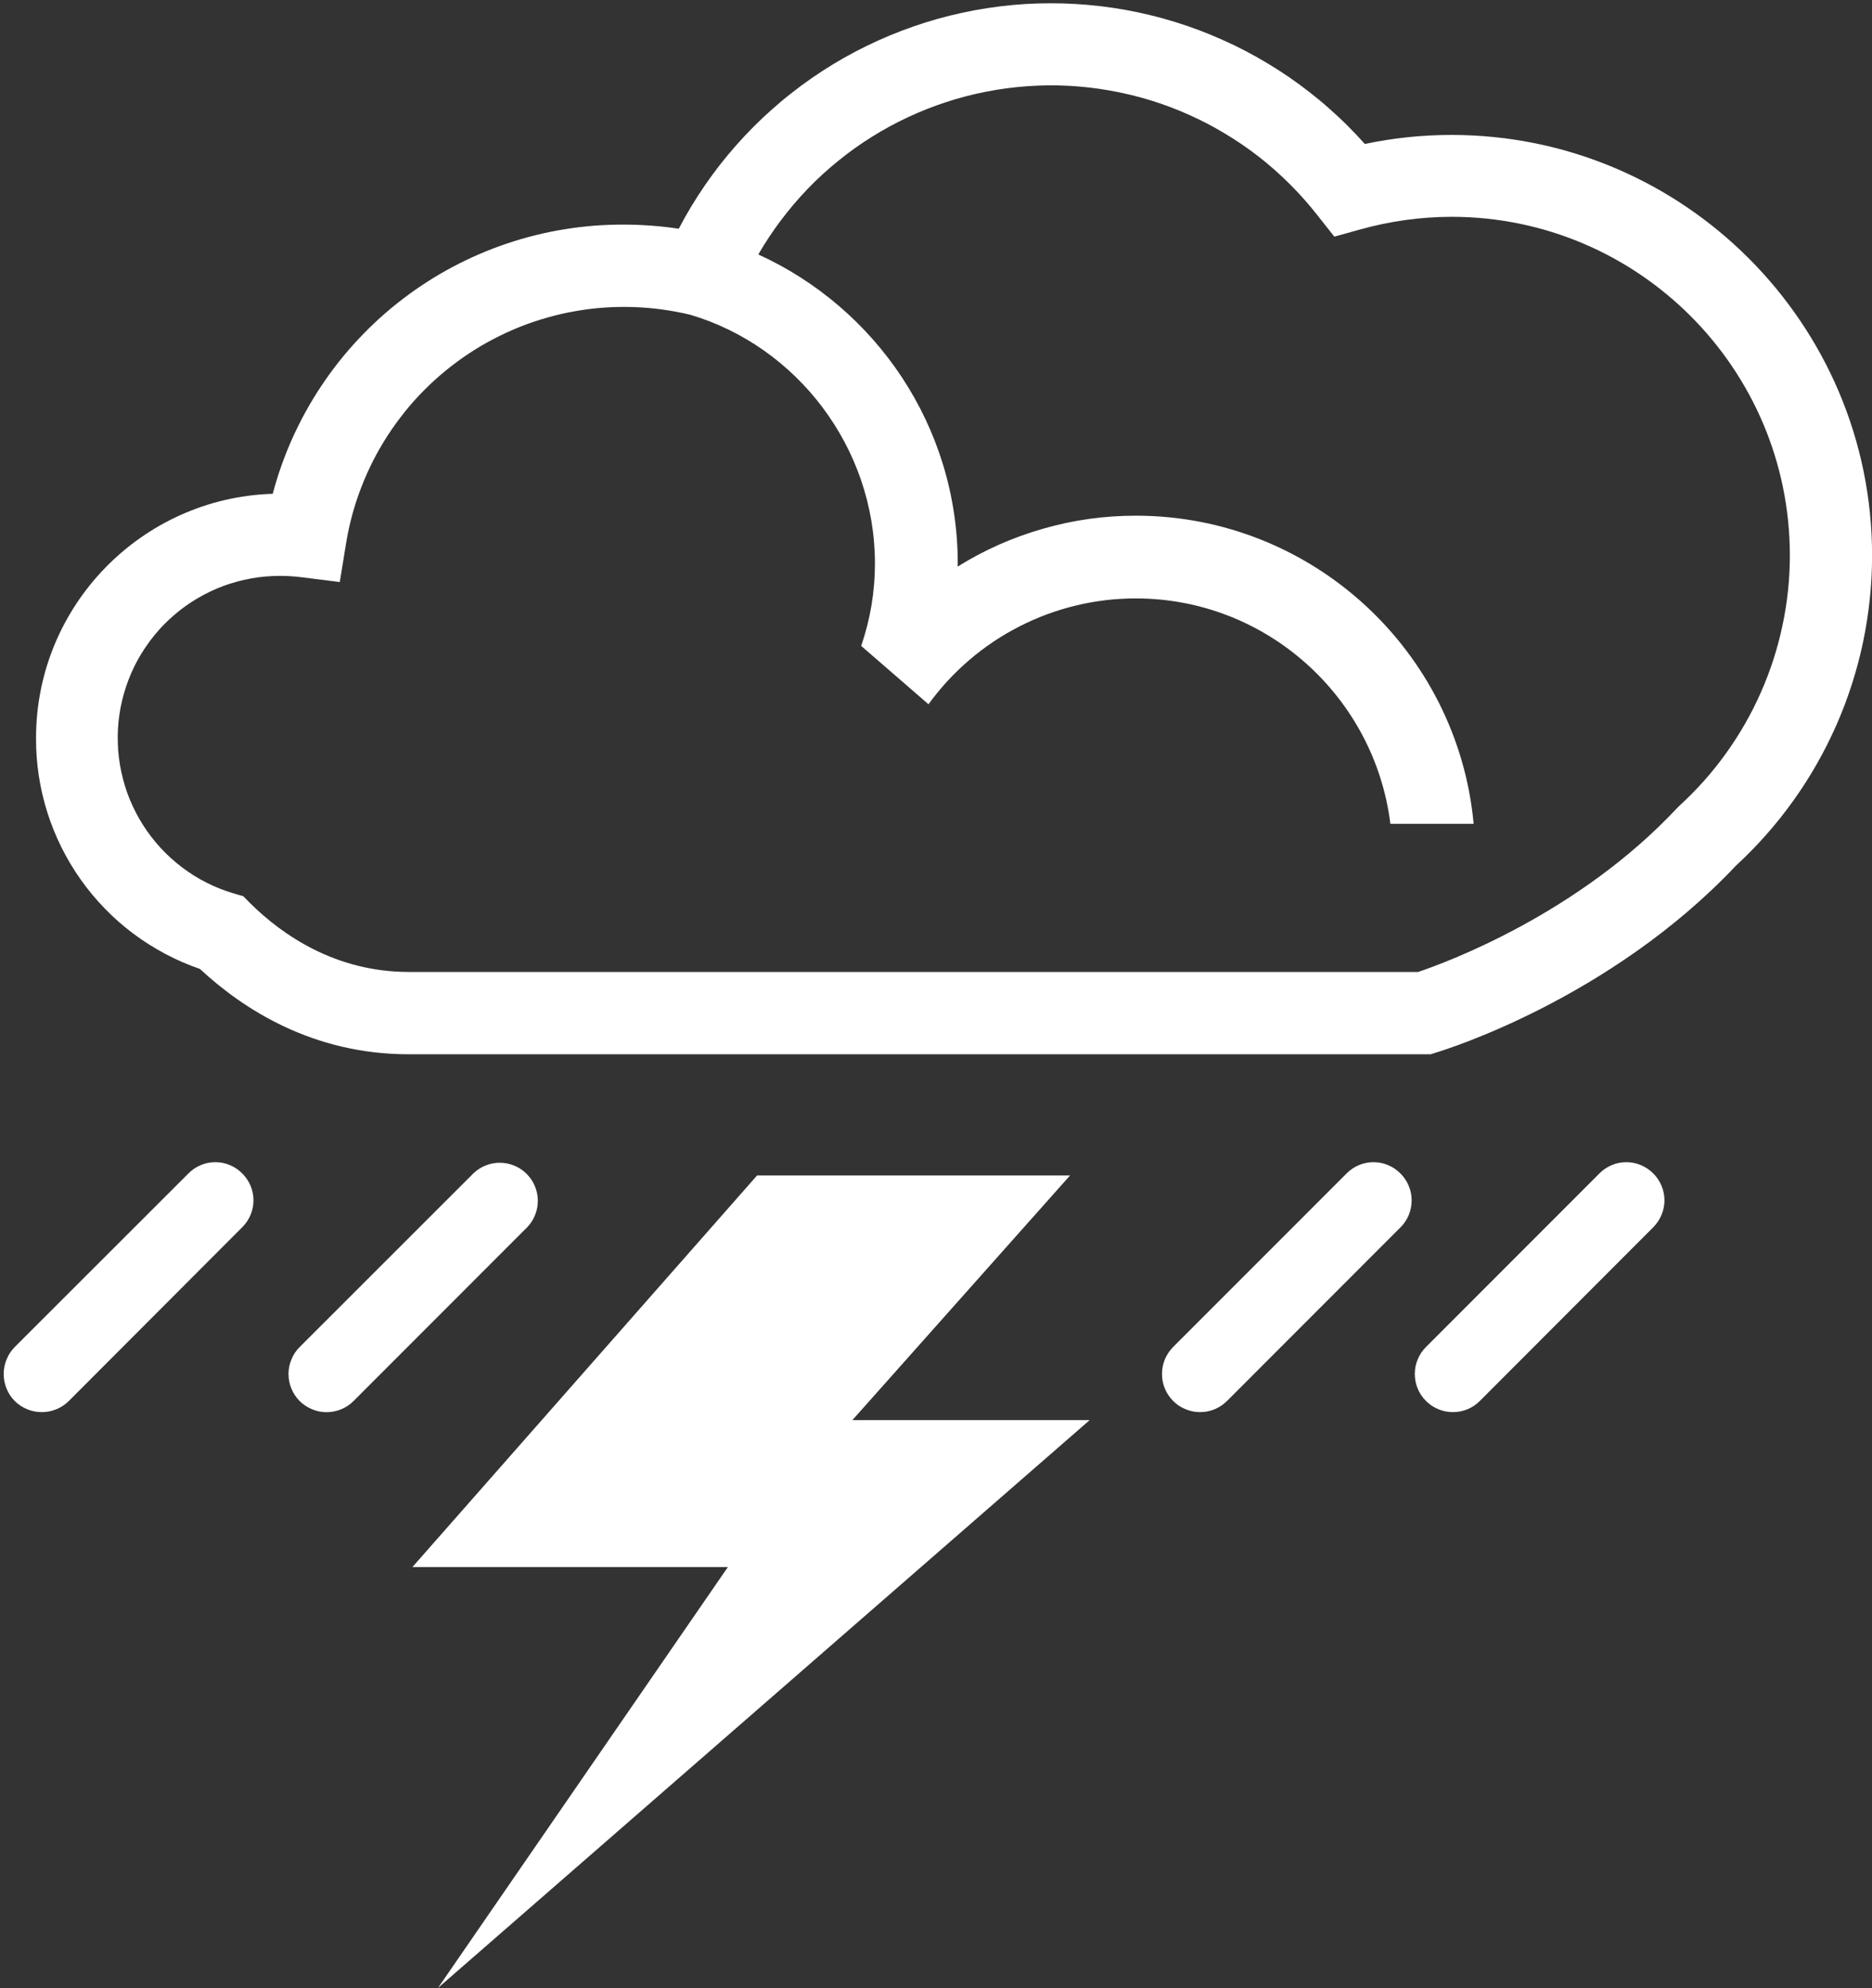 <svg xmlns="http://www.w3.org/2000/svg" xmlns:xlink="http://www.w3.org/1999/xlink" contentScriptType="text/ecmascript" zoomAndPan="magnify" contentStyleType="text/css" preserveAspectRatio="xMidYMid meet" version="1.0" viewBox="149.28 90 111.68 118.56"><rect x="149.28" y="90" width="111.68" height="118.56" fill="#333333" stroke="none"/><defs><clipPath id="clip-0"><path d="M 149.281 90 L 260.965 90 L 260.965 208.559 L 149.281 208.559 Z M 149.281 90 " clip-rule="nonzero"/></clipPath></defs><g clip-path="url(#clip-0)"><path fill="rgb(100%, 100%, 100%)" d="M 252.84 141.629 C 254.117 140.453 255.262 139.156 256.273 137.742 C 257.285 136.328 258.137 134.824 258.84 133.234 C 259.539 131.645 260.066 129.996 260.426 128.297 C 260.781 126.594 260.965 124.875 260.965 123.137 C 260.965 109.305 249.703 98.047 235.875 98.047 C 234.133 98.047 232.406 98.227 230.703 98.586 C 230.367 98.207 230.02 97.844 229.66 97.484 C 229.305 97.129 228.934 96.785 228.555 96.453 C 228.18 96.117 227.789 95.797 227.391 95.488 C 226.992 95.176 226.586 94.879 226.172 94.594 C 225.754 94.309 225.328 94.035 224.898 93.777 C 224.465 93.516 224.023 93.27 223.578 93.035 C 223.129 92.801 222.676 92.582 222.215 92.379 C 221.754 92.172 221.289 91.98 220.816 91.801 C 220.344 91.625 219.867 91.461 219.387 91.312 C 218.902 91.164 218.418 91.027 217.926 90.91 C 217.438 90.789 216.945 90.684 216.445 90.594 C 215.949 90.504 215.453 90.43 214.949 90.371 C 214.449 90.312 213.949 90.266 213.445 90.238 C 212.941 90.207 212.438 90.195 211.934 90.195 C 211.426 90.195 210.922 90.211 210.418 90.242 C 209.918 90.273 209.414 90.32 208.914 90.383 C 208.414 90.445 207.914 90.523 207.418 90.613 C 206.922 90.707 206.43 90.812 205.941 90.934 C 205.449 91.055 204.965 91.191 204.484 91.344 C 204.004 91.496 203.527 91.66 203.055 91.84 C 202.582 92.02 202.117 92.215 201.656 92.422 C 201.199 92.629 200.746 92.852 200.297 93.086 C 199.852 93.32 199.414 93.57 198.98 93.832 C 198.551 94.094 198.129 94.367 197.711 94.656 C 197.297 94.941 196.891 95.242 196.496 95.555 C 196.098 95.863 195.711 96.188 195.336 96.523 C 194.957 96.859 194.59 97.203 194.234 97.562 C 193.879 97.918 193.531 98.289 193.199 98.664 C 192.863 99.043 192.543 99.43 192.23 99.828 C 191.922 100.227 191.621 100.633 191.336 101.047 C 191.051 101.465 190.777 101.887 190.516 102.32 C 190.254 102.754 190.008 103.191 189.773 103.641 C 188.688 103.477 187.598 103.398 186.504 103.395 C 185.316 103.391 184.137 103.48 182.969 103.672 C 181.797 103.859 180.648 104.145 179.527 104.523 C 178.402 104.902 177.316 105.371 176.27 105.926 C 175.223 106.484 174.23 107.125 173.289 107.844 C 172.348 108.566 171.469 109.359 170.66 110.227 C 169.848 111.09 169.113 112.02 168.457 113.004 C 167.797 113.992 167.227 115.027 166.738 116.105 C 166.25 117.188 165.855 118.301 165.551 119.449 C 157.727 119.691 151.43 126.125 151.43 134.012 C 151.426 134.766 151.48 135.516 151.594 136.258 C 151.707 137.004 151.879 137.734 152.105 138.453 C 152.332 139.168 152.613 139.863 152.949 140.539 C 153.285 141.211 153.668 141.855 154.105 142.469 C 154.539 143.082 155.02 143.66 155.547 144.199 C 156.07 144.738 156.637 145.234 157.238 145.684 C 157.84 146.133 158.477 146.535 159.141 146.887 C 159.805 147.242 160.492 147.539 161.207 147.785 C 163.805 150.199 167.953 152.875 173.664 152.875 L 234.633 152.875 L 234.973 152.766 C 235.387 152.641 245.309 149.613 252.84 141.629 Z M 249.324 138.199 C 243.418 144.512 235.547 147.406 233.887 147.965 L 173.664 147.965 C 169.285 147.965 166.109 145.746 164.219 143.879 L 163.793 143.449 L 163.207 143.277 C 162.652 143.113 162.121 142.902 161.605 142.641 C 161.09 142.383 160.605 142.078 160.145 141.73 C 159.684 141.383 159.258 140.996 158.867 140.574 C 158.477 140.148 158.125 139.695 157.816 139.207 C 157.508 138.723 157.242 138.211 157.023 137.68 C 156.805 137.145 156.637 136.594 156.516 136.031 C 156.395 135.469 156.324 134.898 156.309 134.32 C 156.289 133.746 156.32 133.172 156.406 132.602 C 156.488 132.031 156.625 131.473 156.809 130.926 C 156.992 130.379 157.223 129.852 157.5 129.348 C 157.781 128.844 158.102 128.367 158.465 127.918 C 158.828 127.469 159.227 127.059 159.664 126.684 C 160.102 126.305 160.57 125.973 161.066 125.68 C 161.562 125.387 162.082 125.141 162.621 124.941 C 163.164 124.742 163.719 124.594 164.285 124.492 C 164.852 124.391 165.426 124.344 166 124.344 C 166.406 124.344 166.809 124.371 167.211 124.418 L 169.551 124.711 L 169.93 122.379 C 170.023 121.809 170.148 121.246 170.297 120.691 C 170.449 120.133 170.629 119.586 170.84 119.047 C 171.047 118.508 171.281 117.984 171.543 117.469 C 171.805 116.957 172.094 116.457 172.406 115.973 C 172.723 115.488 173.059 115.023 173.422 114.57 C 173.781 114.121 174.164 113.691 174.57 113.285 C 174.977 112.875 175.402 112.484 175.848 112.121 C 176.293 111.754 176.758 111.41 177.238 111.094 C 177.719 110.773 178.215 110.48 178.727 110.215 C 179.238 109.949 179.762 109.707 180.297 109.492 C 180.832 109.281 181.379 109.094 181.934 108.938 C 182.488 108.781 183.051 108.652 183.617 108.555 C 184.188 108.453 184.758 108.383 185.332 108.344 C 185.91 108.305 186.484 108.293 187.062 108.312 C 187.637 108.332 188.211 108.379 188.781 108.457 C 189.355 108.535 189.922 108.641 190.48 108.777 C 196.812 110.66 201.477 116.676 201.477 123.613 C 201.477 125.293 201.203 126.93 200.656 128.52 L 204.672 132 C 205.383 131.023 206.195 130.141 207.109 129.359 C 208.027 128.574 209.023 127.906 210.098 127.359 C 211.172 126.809 212.293 126.395 213.465 126.113 C 214.641 125.828 215.828 125.688 217.035 125.688 C 224.844 125.688 231.289 131.57 232.227 139.129 L 237.195 139.129 C 236.242 128.836 227.566 120.754 217.035 120.754 C 215.156 120.754 213.312 121.012 211.508 121.531 C 209.699 122.047 208 122.801 206.406 123.793 C 206.406 123.734 206.418 123.672 206.418 123.613 C 206.418 115.418 201.523 108.363 194.52 105.176 C 194.93 104.465 195.383 103.781 195.879 103.125 C 196.375 102.469 196.906 101.844 197.477 101.25 C 198.047 100.66 198.652 100.105 199.293 99.59 C 199.93 99.07 200.598 98.594 201.297 98.16 C 201.992 97.723 202.715 97.332 203.461 96.984 C 204.203 96.637 204.969 96.336 205.75 96.082 C 206.531 95.824 207.324 95.621 208.133 95.465 C 208.938 95.305 209.754 95.199 210.574 95.141 C 211.395 95.082 212.215 95.074 213.035 95.117 C 213.855 95.16 214.672 95.254 215.48 95.398 C 216.289 95.539 217.086 95.73 217.875 95.969 C 218.66 96.211 219.43 96.496 220.18 96.832 C 220.93 97.164 221.66 97.543 222.363 97.969 C 223.07 98.391 223.746 98.855 224.395 99.359 C 225.043 99.867 225.656 100.41 226.238 100.992 C 226.82 101.57 227.363 102.188 227.871 102.832 L 228.883 104.113 L 230.457 103.676 C 232.23 103.184 234.035 102.934 235.875 102.93 C 247.004 102.93 256.059 111.988 256.059 123.125 C 256.059 124.527 255.914 125.918 255.621 127.293 C 255.332 128.668 254.902 129.996 254.336 131.281 C 253.77 132.566 253.074 133.781 252.254 134.922 C 251.438 136.062 250.508 137.105 249.469 138.055 Z M 180.73 163.191 L 170.371 173.555 C 170.156 173.77 169.91 173.934 169.633 174.047 C 169.352 174.16 169.062 174.219 168.762 174.219 C 168.461 174.219 168.168 174.16 167.891 174.043 C 167.613 173.926 167.367 173.762 167.152 173.551 C 166.941 173.336 166.777 173.09 166.664 172.809 C 166.547 172.531 166.492 172.242 166.492 171.938 C 166.492 171.637 166.551 171.348 166.668 171.07 C 166.781 170.789 166.945 170.543 167.16 170.332 L 177.52 159.98 C 177.734 159.773 177.98 159.613 178.258 159.504 C 178.531 159.395 178.82 159.34 179.117 159.344 C 179.414 159.348 179.699 159.406 179.973 159.52 C 180.25 159.637 180.492 159.797 180.699 160.008 C 180.91 160.219 181.074 160.461 181.188 160.734 C 181.305 161.012 181.363 161.297 181.367 161.594 C 181.367 161.891 181.316 162.18 181.203 162.453 C 181.094 162.73 180.938 162.977 180.73 163.191 Z M 163.73 159.98 C 163.945 160.191 164.109 160.438 164.227 160.715 C 164.344 160.992 164.402 161.285 164.402 161.586 C 164.402 161.887 164.344 162.176 164.227 162.453 C 164.109 162.734 163.945 162.977 163.73 163.191 L 153.383 173.555 C 153.168 173.766 152.922 173.93 152.645 174.043 C 152.363 174.16 152.074 174.215 151.773 174.215 C 151.473 174.215 151.18 174.16 150.902 174.043 C 150.621 173.93 150.375 173.766 150.16 173.555 C 149.949 173.34 149.785 173.094 149.672 172.812 C 149.559 172.535 149.5 172.246 149.5 171.945 C 149.5 171.641 149.559 171.352 149.672 171.074 C 149.785 170.793 149.949 170.547 150.16 170.332 L 160.523 159.98 C 160.734 159.766 160.98 159.602 161.258 159.484 C 161.535 159.367 161.824 159.309 162.125 159.309 C 162.43 159.309 162.719 159.367 162.996 159.484 C 163.273 159.602 163.52 159.766 163.73 159.98 Z M 232.824 159.98 C 233.039 160.191 233.203 160.438 233.32 160.715 C 233.438 160.992 233.496 161.281 233.496 161.582 C 233.496 161.883 233.441 162.172 233.328 162.453 C 233.211 162.73 233.051 162.977 232.836 163.191 L 222.477 173.555 C 222.262 173.766 222.016 173.93 221.738 174.047 C 221.461 174.16 221.168 174.215 220.867 174.215 C 220.566 174.215 220.277 174.156 220 174.039 C 219.723 173.926 219.477 173.762 219.266 173.547 C 219.051 173.332 218.887 173.086 218.773 172.809 C 218.656 172.531 218.602 172.238 218.602 171.938 C 218.602 171.637 218.66 171.348 218.773 171.07 C 218.891 170.789 219.055 170.547 219.266 170.332 L 229.617 159.98 C 229.828 159.766 230.074 159.602 230.352 159.484 C 230.629 159.367 230.918 159.309 231.219 159.309 C 231.523 159.309 231.812 159.367 232.09 159.484 C 232.367 159.602 232.613 159.766 232.824 159.98 Z M 247.91 159.98 C 248.121 160.191 248.289 160.438 248.402 160.715 C 248.52 160.992 248.578 161.285 248.578 161.586 C 248.578 161.887 248.52 162.176 248.402 162.453 C 248.289 162.734 248.121 162.977 247.91 163.191 L 237.559 173.555 C 237.348 173.766 237.102 173.93 236.82 174.047 C 236.543 174.16 236.254 174.215 235.953 174.215 C 235.652 174.215 235.359 174.156 235.082 174.039 C 234.805 173.926 234.559 173.762 234.348 173.547 C 234.133 173.332 233.969 173.086 233.855 172.809 C 233.742 172.531 233.684 172.238 233.684 171.938 C 233.684 171.637 233.742 171.348 233.859 171.07 C 233.973 170.789 234.137 170.547 234.352 170.332 L 244.699 159.98 C 244.91 159.766 245.156 159.602 245.434 159.484 C 245.711 159.367 246.004 159.309 246.305 159.309 C 246.605 159.309 246.895 159.367 247.172 159.484 C 247.449 159.602 247.695 159.766 247.91 159.98 Z M 175.41 208.555 L 192.703 183.457 L 173.883 183.457 L 194.445 160.102 L 213.117 160.102 L 200.133 174.691 L 214.289 174.691 Z M 175.41 208.555 " fill-opacity="1" fill-rule="nonzero" data-darkreader-inline-fill="" style="--darkreader-inline-fill:#181a1b;"/></g></svg>
